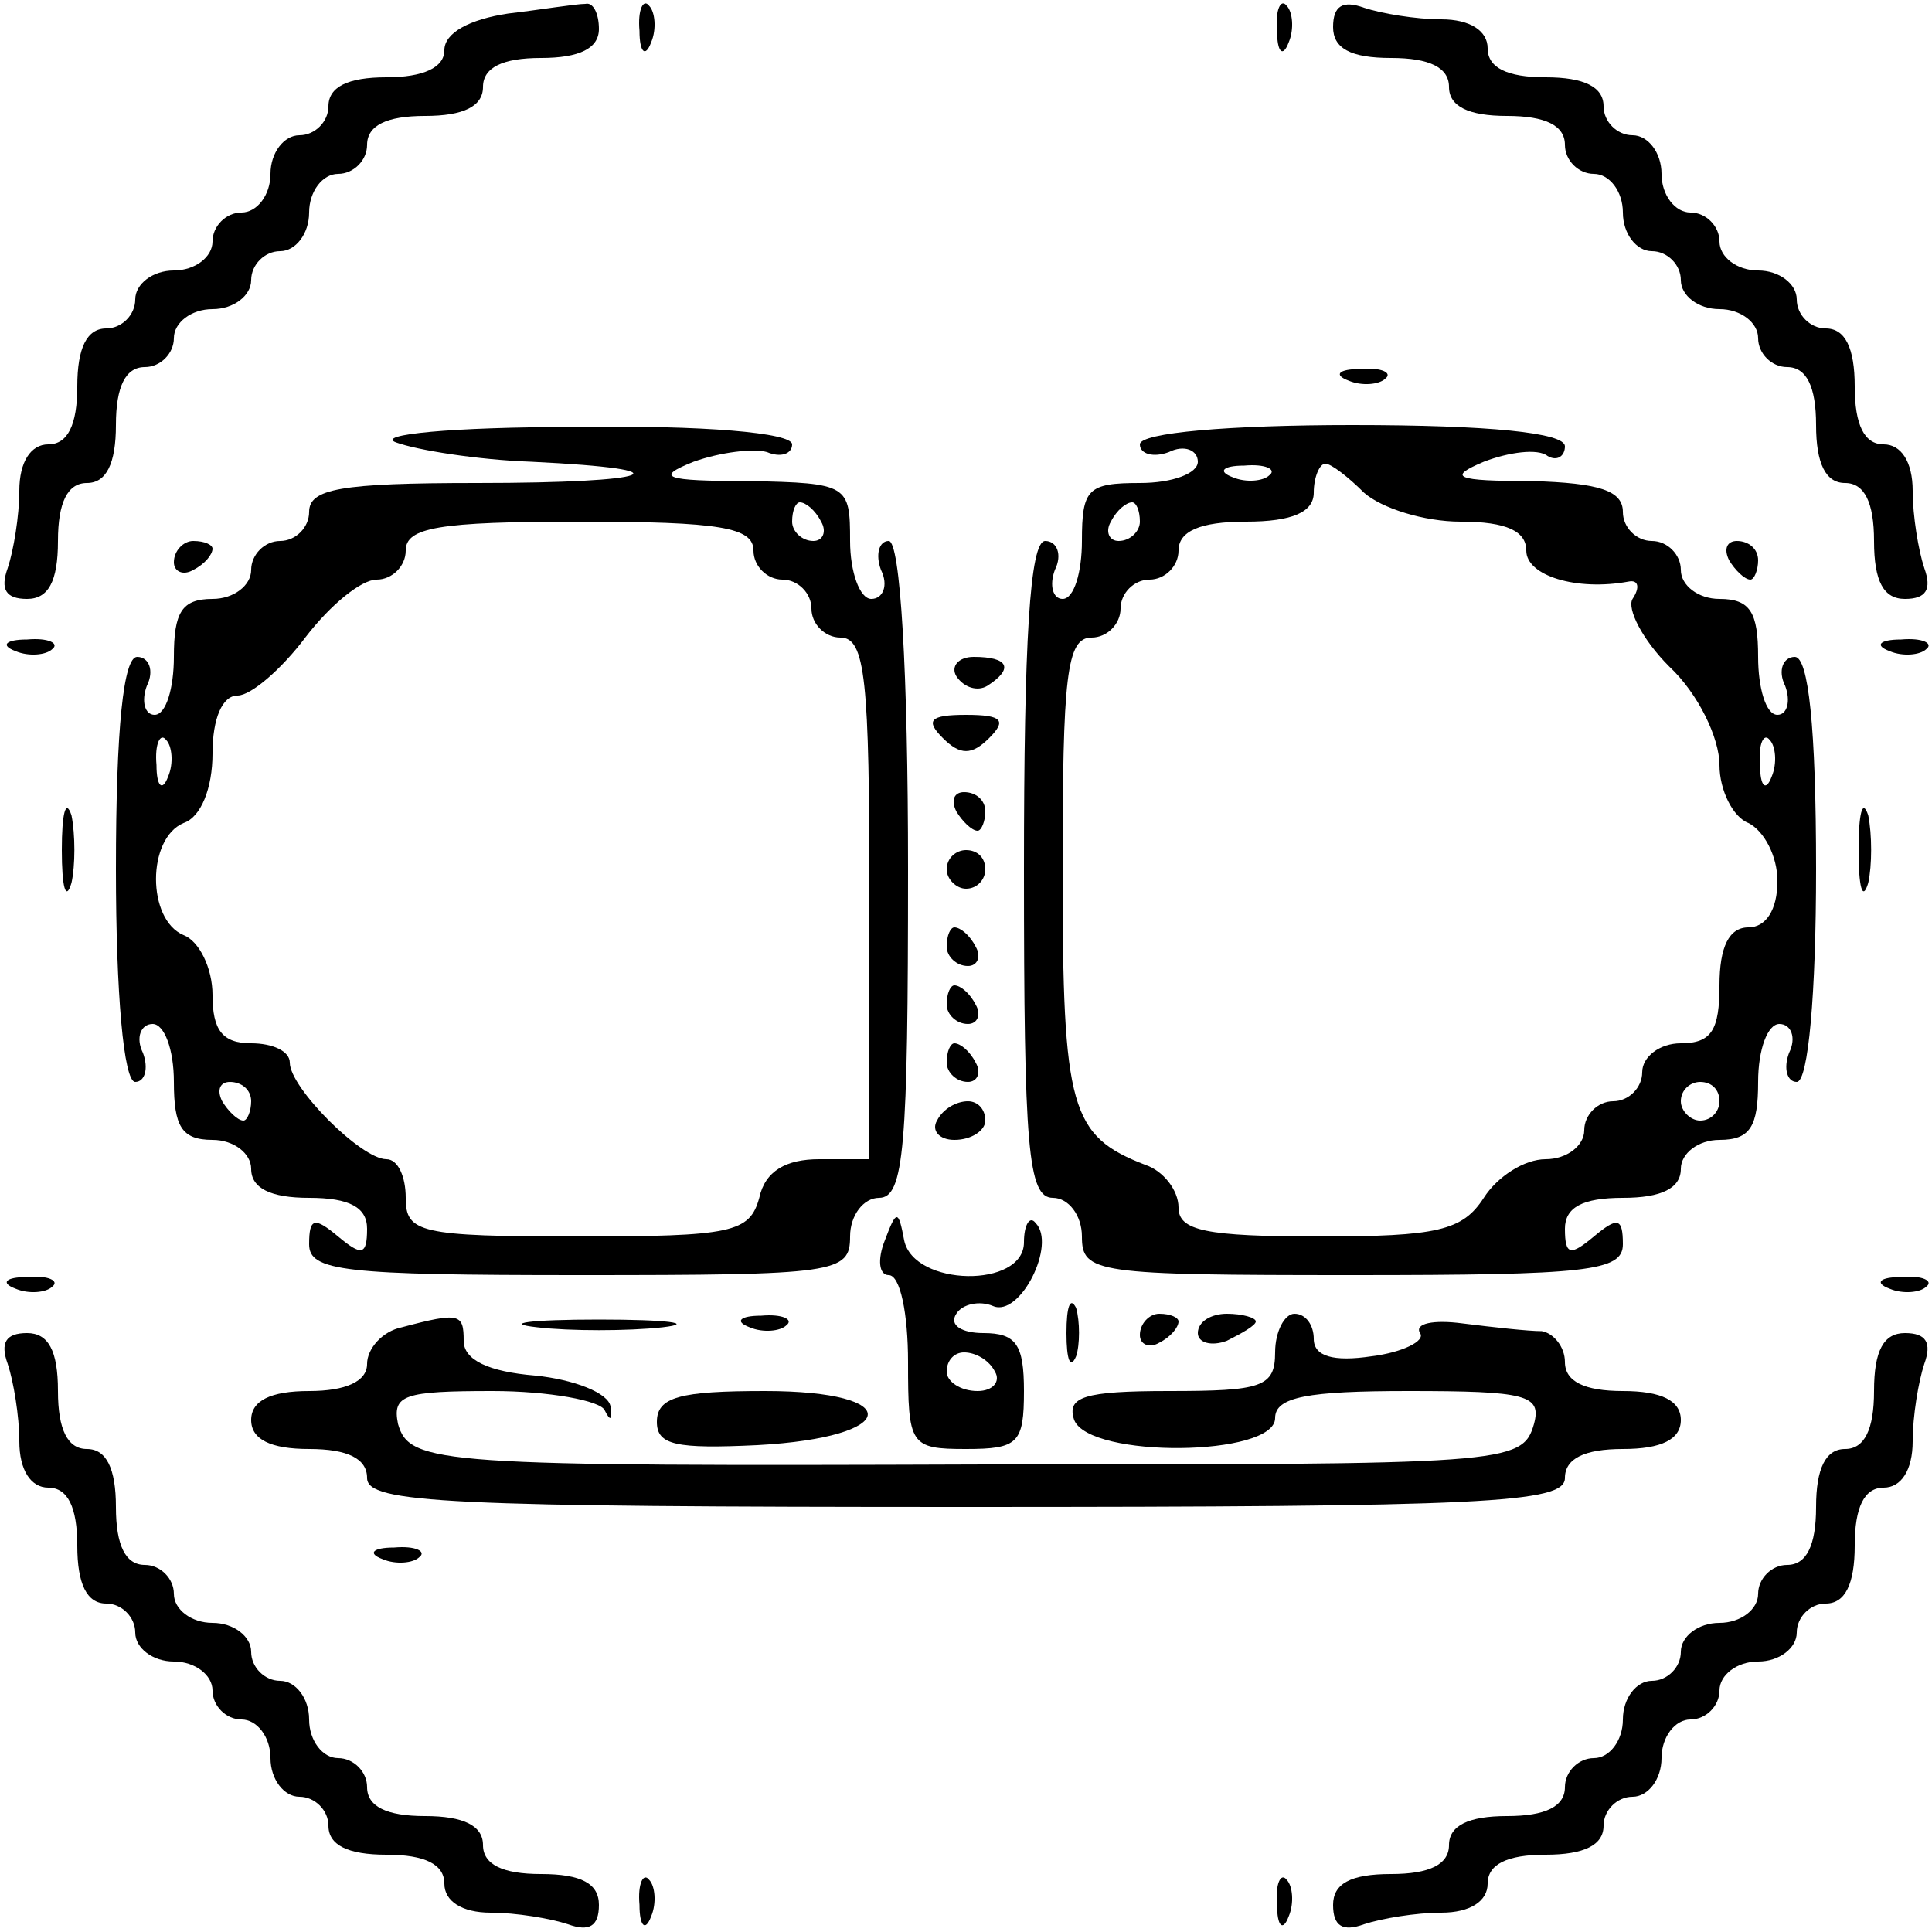 <?xml version="1.0" standalone="no"?>
<!DOCTYPE svg PUBLIC "-//W3C//DTD SVG 20010904//EN"
 "http://www.w3.org/TR/2001/REC-SVG-20010904/DTD/svg10.dtd">
<svg version="1.0" xmlns="http://www.w3.org/2000/svg"
 width="100pt" height="100pt" viewBox="0 0 100 100"
 preserveAspectRatio="xMidYMid meet">
<g transform="translate(0,100) scale(0.1,-0.1)"
fill="#000000" stroke="none">
<path d="M263 993 c-20 -3 -33 -10 -33 -19 0 -9 -11 -14 -30 -14 -20 0 -30 -5
-30 -15 0 -8 -7 -15 -15 -15 -8 0 -15 -9 -15 -20 0 -11 -7 -20 -15 -20 -8 0
-15 -7 -15 -15 0 -8 -9 -15 -20 -15 -11 0 -20 -7 -20 -15 0 -8 -7 -15 -15 -15
-10 0 -15 -10 -15 -30 0 -20 -5 -30 -15 -30 -9 0 -15 -9 -15 -24 0 -13 -3 -31
-6 -40 -4 -11 -1 -16 10 -16 11 0 16 9 16 30 0 20 5 30 15 30 10 0 15 10 15
30 0 20 5 30 15 30 8 0 15 7 15 15 0 8 9 15 20 15 11 0 20 7 20 15 0 8 7 15
15 15 8 0 15 9 15 20 0 11 7 20 15 20 8 0 15 7 15 15 0 10 10 15 30 15 20 0
30 5 30 15 0 10 10 15 30 15 20 0 30 5 30 15 0 8 -3 14 -7 13 -5 0 -23 -3 -40
-5z"/>
<path d="M331 984 c0 -11 3 -14 6 -6 3 7 2 16 -1 19 -3 4 -6 -2 -5 -13z"/>
<path d="M661 984 c0 -11 3 -14 6 -6 3 7 2 16 -1 19 -3 4 -6 -2 -5 -13z"/>
<path d="M690 986 c0 -11 9 -16 30 -16 20 0 30 -5 30 -15 0 -10 10 -15 30 -15
20 0 30 -5 30 -15 0 -8 7 -15 15 -15 8 0 15 -9 15 -20 0 -11 7 -20 15 -20 8 0
15 -7 15 -15 0 -8 9 -15 20 -15 11 0 20 -7 20 -15 0 -8 7 -15 15 -15 10 0 15
-10 15 -30 0 -20 5 -30 15 -30 10 0 15 -10 15 -30 0 -21 5 -30 16 -30 11 0 14
5 10 16 -3 9 -6 27 -6 40 0 15 -6 24 -15 24 -10 0 -15 10 -15 30 0 20 -5 30
-15 30 -8 0 -15 7 -15 15 0 8 -9 15 -20 15 -11 0 -20 7 -20 15 0 8 -7 15 -15
15 -8 0 -15 9 -15 20 0 11 -7 20 -15 20 -8 0 -15 7 -15 15 0 10 -10 15 -30 15
-20 0 -30 5 -30 15 0 9 -9 15 -24 15 -13 0 -31 3 -40 6 -11 4 -16 1 -16 -10z"/>
<path d="M698 803 c7 -3 16 -2 19 1 4 3 -2 6 -13 5 -11 0 -14 -3 -6 -6z"/>
<path d="M205 771 c11 -4 42 -9 70 -10 83 -4 64 -11 -28 -11 -71 0 -87 -3 -87
-15 0 -8 -7 -15 -15 -15 -8 0 -15 -7 -15 -15 0 -8 -9 -15 -20 -15 -16 0 -20
-7 -20 -30 0 -16 -4 -30 -10 -30 -5 0 -7 7 -4 15 4 8 1 15 -5 15 -7 0 -11 -36
-11 -110 0 -64 4 -110 10 -110 5 0 7 7 4 15 -4 8 -1 15 5 15 6 0 11 -13 11
-30 0 -23 4 -30 20 -30 11 0 20 -7 20 -15 0 -10 10 -15 30 -15 21 0 30 -5 30
-16 0 -14 -3 -14 -15 -4 -12 10 -15 10 -15 -4 0 -14 18 -16 140 -16 133 0 140
1 140 20 0 11 7 20 15 20 13 0 15 26 15 170 0 103 -4 170 -10 170 -5 0 -7 -7
-4 -15 4 -8 1 -15 -5 -15 -6 0 -11 14 -11 30 0 29 -1 30 -52 31 -45 0 -49 2
-29 10 14 5 31 7 38 5 7 -3 13 -1 13 4 0 6 -46 10 -112 9 -65 0 -104 -4 -93
-8z m220 -41 c3 -5 1 -10 -4 -10 -6 0 -11 5 -11 10 0 6 2 10 4 10 3 0 8 -4 11
-10z m-35 -15 c0 -8 7 -15 15 -15 8 0 15 -7 15 -15 0 -8 7 -15 15 -15 13 0 15
-22 15 -135 l0 -135 -26 0 c-17 0 -28 -6 -31 -20 -5 -18 -14 -20 -94 -20 -82
0 -89 2 -89 20 0 11 -4 20 -10 20 -13 0 -50 37 -50 50 0 6 -9 10 -20 10 -15 0
-20 7 -20 25 0 14 -7 28 -15 31 -19 8 -19 50 0 58 9 3 15 18 15 36 0 18 5 30
13 30 7 0 23 14 35 30 13 17 29 30 37 30 8 0 15 7 15 15 0 12 17 15 90 15 73
0 90 -3 90 -15z m-303 -117 c-3 -8 -6 -5 -6 6 -1 11 2 17 5 13 3 -3 4 -12 1
-19z m43 -168 c0 -5 -2 -10 -4 -10 -3 0 -8 5 -11 10 -3 6 -1 10 4 10 6 0 11
-4 11 -10z"/>
<path d="M590 770 c0 -5 7 -7 15 -4 8 4 15 1 15 -5 0 -6 -13 -11 -30 -11 -27
0 -30 -3 -30 -30 0 -16 -4 -30 -10 -30 -5 0 -7 7 -4 15 4 8 1 15 -5 15 -8 0
-11 -52 -11 -170 0 -144 2 -170 15 -170 8 0 15 -9 15 -20 0 -19 7 -20 140 -20
122 0 140 2 140 16 0 14 -3 14 -15 4 -12 -10 -15 -10 -15 4 0 11 9 16 30 16
20 0 30 5 30 15 0 8 9 15 20 15 16 0 20 7 20 30 0 17 5 30 11 30 6 0 9 -7 5
-15 -3 -8 -1 -15 4 -15 6 0 10 46 10 110 0 74 -4 110 -11 110 -6 0 -9 -7 -5
-15 3 -8 1 -15 -4 -15 -6 0 -10 14 -10 30 0 23 -4 30 -20 30 -11 0 -20 7 -20
15 0 8 -7 15 -15 15 -8 0 -15 7 -15 15 0 11 -12 15 -47 16 -40 0 -44 2 -25 10
13 5 28 7 33 3 5 -3 9 0 9 5 0 7 -39 11 -110 11 -64 0 -110 -4 -110 -10z m67
-16 c-3 -3 -12 -4 -19 -1 -8 3 -5 6 6 6 11 1 17 -2 13 -5z m49 -9 c9 -8 31
-15 50 -15 24 0 34 -5 34 -15 0 -13 26 -21 53 -16 5 1 6 -3 2 -9 -3 -5 5 -21
19 -35 15 -14 26 -37 26 -51 0 -13 7 -27 15 -30 8 -4 15 -17 15 -30 0 -15 -6
-24 -15 -24 -10 0 -15 -10 -15 -30 0 -23 -4 -30 -20 -30 -11 0 -20 -7 -20 -15
0 -8 -7 -15 -15 -15 -8 0 -15 -7 -15 -15 0 -8 -9 -15 -20 -15 -11 0 -25 -9
-32 -20 -11 -17 -24 -20 -85 -20 -59 0 -73 3 -73 15 0 9 -8 19 -17 22 -39 15
-43 29 -43 152 0 101 2 121 15 121 8 0 15 7 15 15 0 8 7 15 15 15 8 0 15 7 15
15 0 10 11 15 35 15 24 0 35 5 35 15 0 8 3 15 6 15 3 0 12 -7 20 -15z m-116
-15 c0 -5 -5 -10 -11 -10 -5 0 -7 5 -4 10 3 6 8 10 11 10 2 0 4 -4 4 -10z
m327 -132 c-3 -8 -6 -5 -6 6 -1 11 2 17 5 13 3 -3 4 -12 1 -19z m-27 -168 c0
-5 -4 -10 -10 -10 -5 0 -10 5 -10 10 0 6 5 10 10 10 6 0 10 -4 10 -10z"/>
<path d="M90 709 c0 -5 5 -7 10 -4 6 3 10 8 10 11 0 2 -4 4 -10 4 -5 0 -10 -5
-10 -11z"/>
<path d="M895 710 c3 -5 8 -10 11 -10 2 0 4 5 4 10 0 6 -5 10 -11 10 -5 0 -7
-4 -4 -10z"/>
<path d="M8 663 c7 -3 16 -2 19 1 4 3 -2 6 -13 5 -11 0 -14 -3 -6 -6z"/>
<path d="M978 663 c7 -3 16 -2 19 1 4 3 -2 6 -13 5 -11 0 -14 -3 -6 -6z"/>
<path d="M495 650 c4 -6 11 -8 16 -5 14 9 11 15 -7 15 -8 0 -12 -5 -9 -10z"/>
<path d="M488 618 c9 -9 15 -9 24 0 9 9 7 12 -12 12 -19 0 -21 -3 -12 -12z"/>
<path d="M32 560 c0 -19 2 -27 5 -17 2 9 2 25 0 35 -3 9 -5 1 -5 -18z"/>
<path d="M495 580 c3 -5 8 -10 11 -10 2 0 4 5 4 10 0 6 -5 10 -11 10 -5 0 -7
-4 -4 -10z"/>
<path d="M962 560 c0 -19 2 -27 5 -17 2 9 2 25 0 35 -3 9 -5 1 -5 -18z"/>
<path d="M490 550 c0 -5 5 -10 10 -10 6 0 10 5 10 10 0 6 -4 10 -10 10 -5 0
-10 -4 -10 -10z"/>
<path d="M490 510 c0 -5 5 -10 11 -10 5 0 7 5 4 10 -3 6 -8 10 -11 10 -2 0 -4
-4 -4 -10z"/>
<path d="M490 480 c0 -5 5 -10 11 -10 5 0 7 5 4 10 -3 6 -8 10 -11 10 -2 0 -4
-4 -4 -10z"/>
<path d="M490 450 c0 -5 5 -10 11 -10 5 0 7 5 4 10 -3 6 -8 10 -11 10 -2 0 -4
-4 -4 -10z"/>
<path d="M485 420 c-3 -5 1 -10 9 -10 9 0 16 5 16 10 0 6 -4 10 -9 10 -6 0
-13 -4 -16 -10z"/>
<path d="M458 358 c-4 -10 -3 -18 2 -18 6 0 10 -20 10 -45 0 -43 1 -45 30 -45
27 0 30 3 30 30 0 24 -4 30 -21 30 -11 0 -18 4 -14 10 3 5 12 7 19 4 14 -6 33
32 22 43 -3 4 -6 -1 -6 -10 0 -24 -57 -23 -62 1 -3 16 -4 16 -10 0z m57 -68
c3 -5 -1 -10 -9 -10 -9 0 -16 5 -16 10 0 6 4 10 9 10 6 0 13 -4 16 -10z"/>
<path d="M8 333 c7 -3 16 -2 19 1 4 3 -2 6 -13 5 -11 0 -14 -3 -6 -6z"/>
<path d="M978 333 c7 -3 16 -2 19 1 4 3 -2 6 -13 5 -11 0 -14 -3 -6 -6z"/>
<path d="M552 310 c0 -14 2 -19 5 -12 2 6 2 18 0 25 -3 6 -5 1 -5 -13z"/>
<path d="M208 313 c-10 -2 -18 -11 -18 -19 0 -9 -11 -14 -30 -14 -20 0 -30 -5
-30 -15 0 -10 10 -15 30 -15 20 0 30 -5 30 -15 0 -13 41 -15 310 -15 269 0
310 2 310 15 0 10 10 15 30 15 20 0 30 5 30 15 0 10 -10 15 -30 15 -20 0 -30
5 -30 15 0 8 -6 15 -12 16 -7 0 -25 2 -41 4 -15 2 -25 0 -22 -5 3 -4 -9 -10
-25 -12 -20 -3 -30 0 -30 9 0 7 -4 13 -10 13 -5 0 -10 -9 -10 -20 0 -18 -7
-20 -55 -20 -44 0 -53 -3 -49 -15 8 -20 104 -19 104 1 0 11 17 14 69 14 61 0
69 -2 65 -17 -6 -21 -14 -21 -284 -21 -283 -1 -298 0 -304 21 -3 15 3 17 49
17 29 0 56 -5 58 -10 3 -6 4 -5 3 2 -1 7 -19 14 -39 16 -24 2 -37 8 -37 18 0
14 -2 15 -32 7z"/>
<path d="M278 313 c17 -2 47 -2 65 0 17 2 3 4 -33 4 -36 0 -50 -2 -32 -4z"/>
<path d="M388 313 c7 -3 16 -2 19 1 4 3 -2 6 -13 5 -11 0 -14 -3 -6 -6z"/>
<path d="M590 309 c0 -5 5 -7 10 -4 6 3 10 8 10 11 0 2 -4 4 -10 4 -5 0 -10
-5 -10 -11z"/>
<path d="M620 310 c0 -5 7 -7 15 -4 8 4 15 8 15 10 0 2 -7 4 -15 4 -8 0 -15
-4 -15 -10z"/>
<path d="M4 294 c3 -9 6 -27 6 -40 0 -15 6 -24 15 -24 10 0 15 -10 15 -30 0
-20 5 -30 15 -30 8 0 15 -7 15 -15 0 -8 9 -15 20 -15 11 0 20 -7 20 -15 0 -8
7 -15 15 -15 8 0 15 -9 15 -20 0 -11 7 -20 15 -20 8 0 15 -7 15 -15 0 -10 10
-15 30 -15 20 0 30 -5 30 -15 0 -9 9 -15 24 -15 13 0 31 -3 40 -6 11 -4 16 -1
16 10 0 11 -9 16 -30 16 -20 0 -30 5 -30 15 0 10 -10 15 -30 15 -20 0 -30 5
-30 15 0 8 -7 15 -15 15 -8 0 -15 9 -15 20 0 11 -7 20 -15 20 -8 0 -15 7 -15
15 0 8 -9 15 -20 15 -11 0 -20 7 -20 15 0 8 -7 15 -15 15 -10 0 -15 10 -15 30
0 20 -5 30 -15 30 -10 0 -15 10 -15 30 0 21 -5 30 -16 30 -11 0 -14 -5 -10
-16z"/>
<path d="M970 280 c0 -20 -5 -30 -15 -30 -10 0 -15 -10 -15 -30 0 -20 -5 -30
-15 -30 -8 0 -15 -7 -15 -15 0 -8 -9 -15 -20 -15 -11 0 -20 -7 -20 -15 0 -8
-7 -15 -15 -15 -8 0 -15 -9 -15 -20 0 -11 -7 -20 -15 -20 -8 0 -15 -7 -15 -15
0 -10 -10 -15 -30 -15 -20 0 -30 -5 -30 -15 0 -10 -10 -15 -30 -15 -21 0 -30
-5 -30 -16 0 -11 5 -14 16 -10 9 3 27 6 40 6 15 0 24 6 24 15 0 10 10 15 30
15 20 0 30 5 30 15 0 8 7 15 15 15 8 0 15 9 15 20 0 11 7 20 15 20 8 0 15 7
15 15 0 8 9 15 20 15 11 0 20 7 20 15 0 8 7 15 15 15 10 0 15 10 15 30 0 20 5
30 15 30 9 0 15 9 15 24 0 13 3 31 6 40 4 11 1 16 -10 16 -11 0 -16 -9 -16
-30z"/>
<path d="M340 264 c0 -12 10 -14 52 -12 74 4 77 28 4 28 -44 0 -56 -3 -56 -16z"/>
<path d="M198 193 c7 -3 16 -2 19 1 4 3 -2 6 -13 5 -11 0 -14 -3 -6 -6z"/>
<path d="M331 14 c0 -11 3 -14 6 -6 3 7 2 16 -1 19 -3 4 -6 -2 -5 -13z"/>
<path d="M661 14 c0 -11 3 -14 6 -6 3 7 2 16 -1 19 -3 4 -6 -2 -5 -13z"/>
</g>
</svg>
